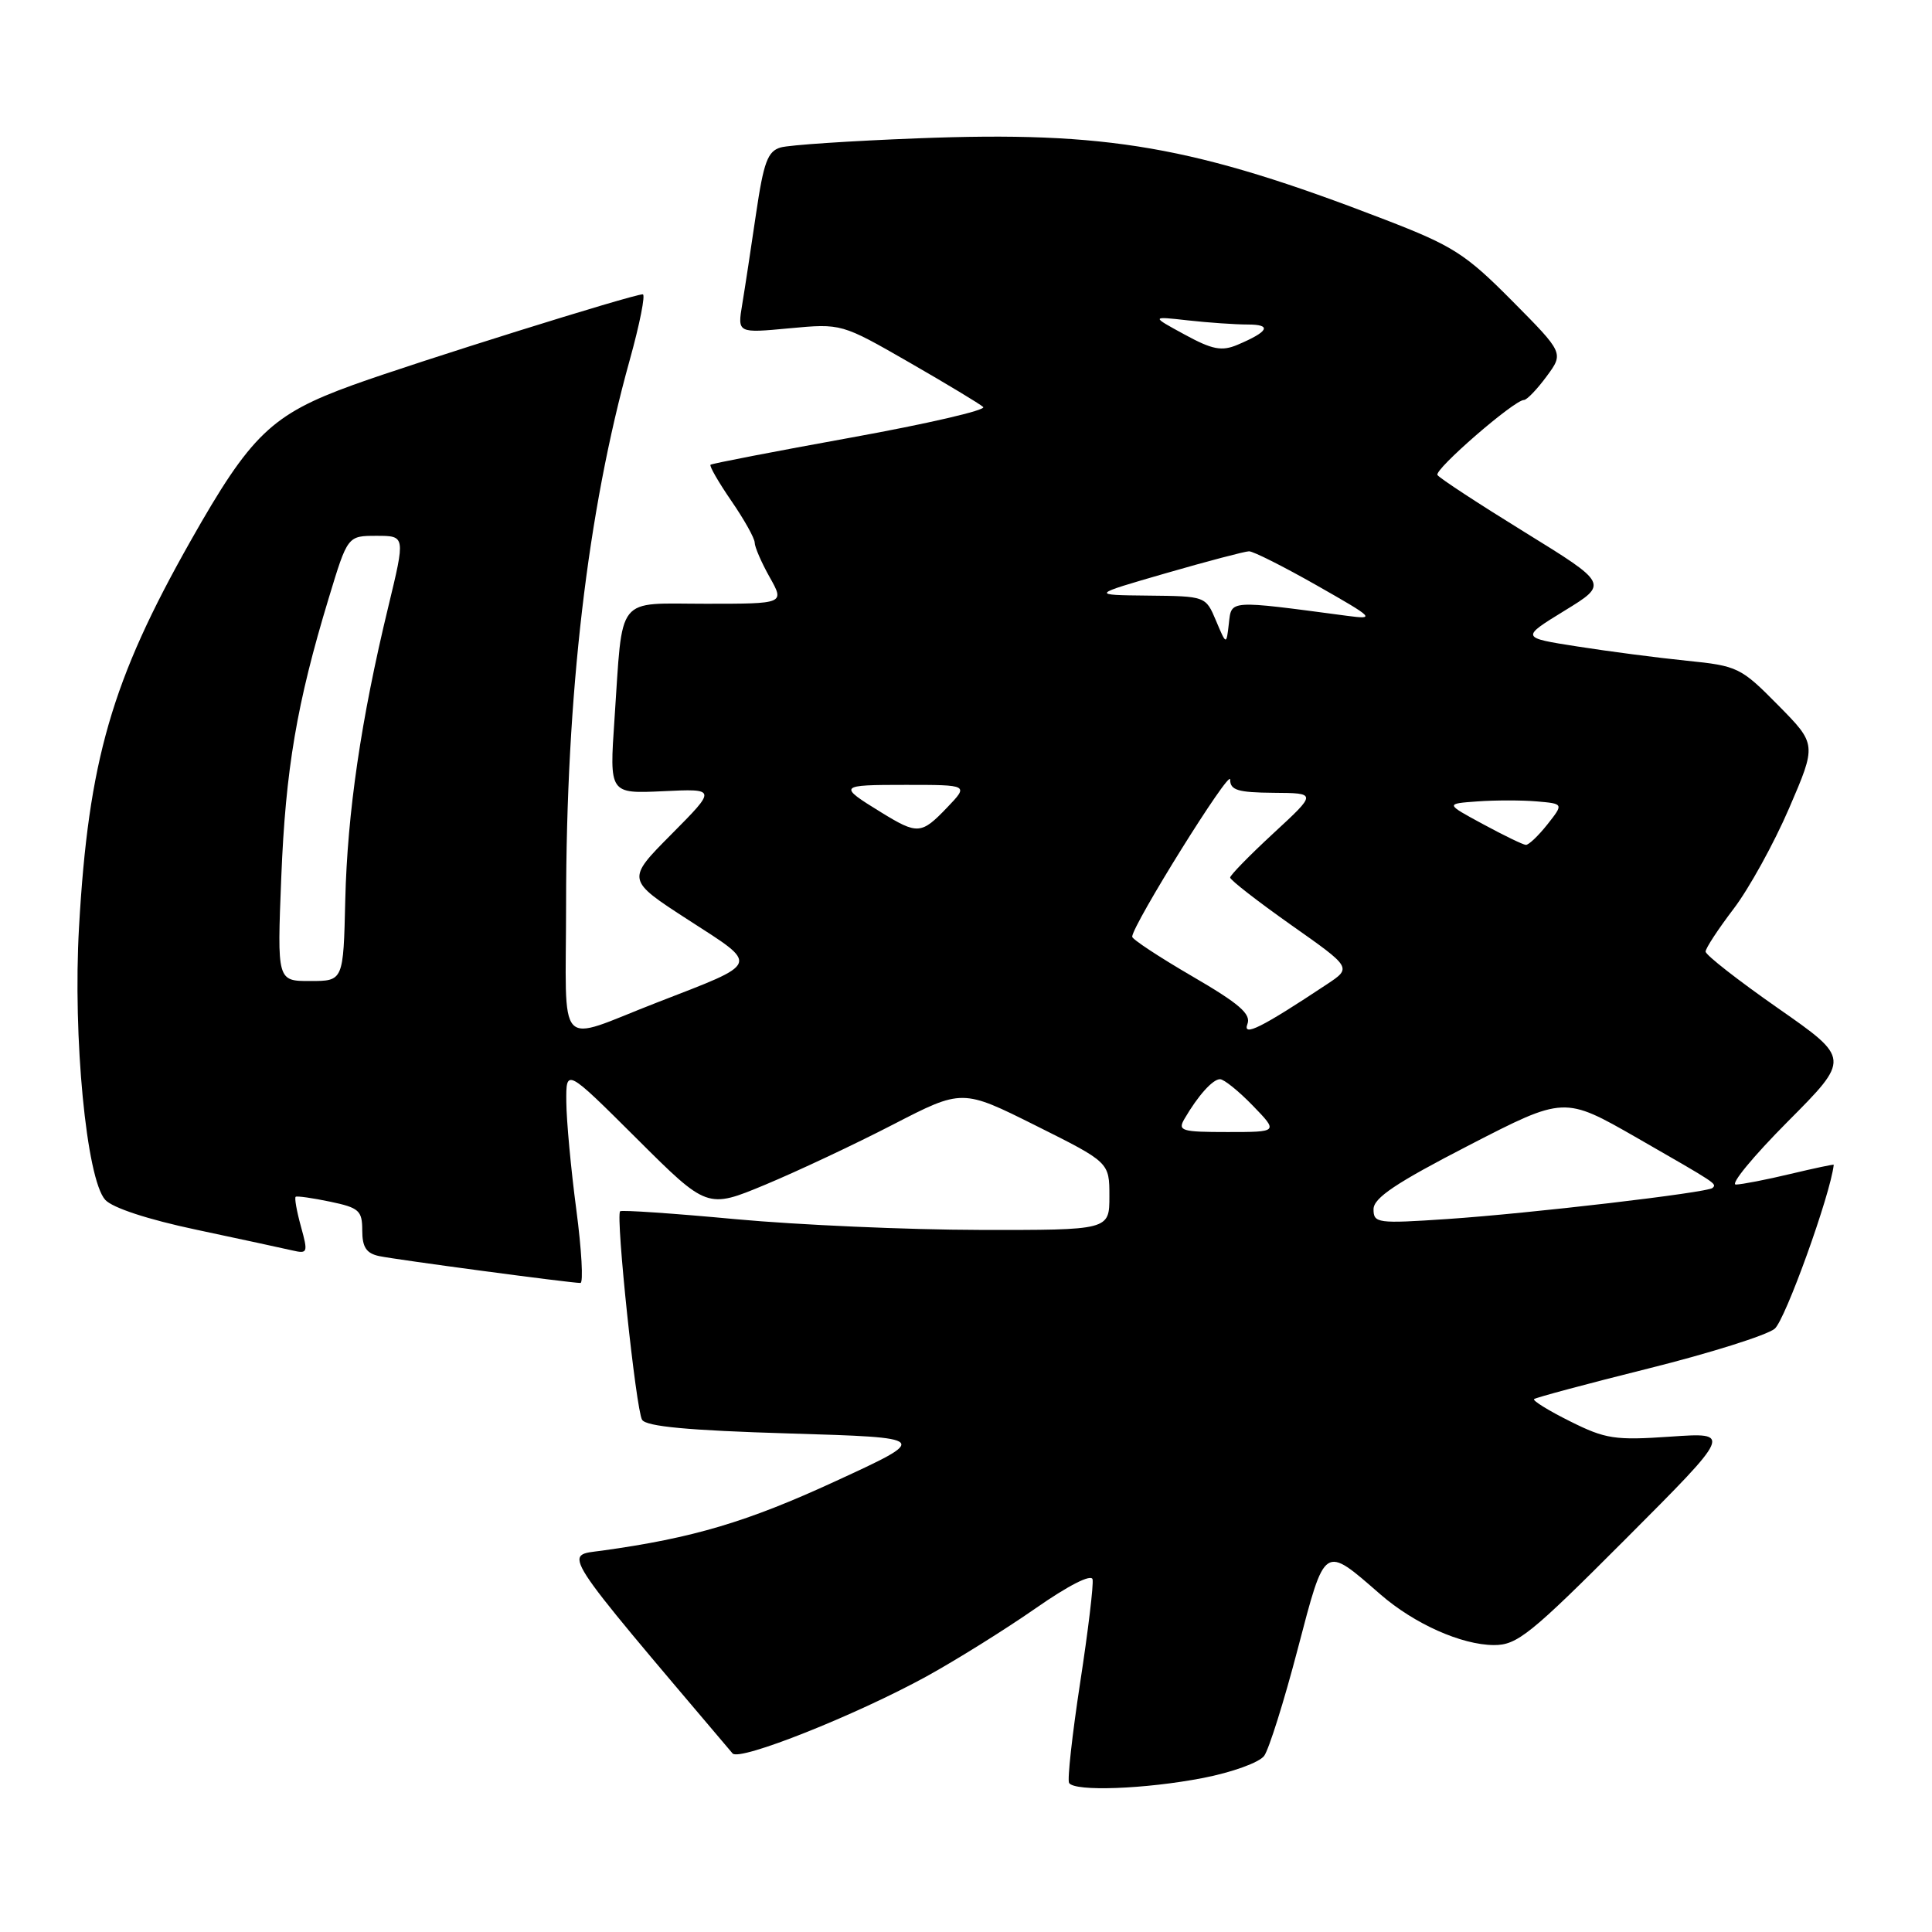 <?xml version="1.0" encoding="UTF-8" standalone="no"?>
<!DOCTYPE svg PUBLIC "-//W3C//DTD SVG 1.1//EN" "http://www.w3.org/Graphics/SVG/1.1/DTD/svg11.dtd" >
<svg xmlns="http://www.w3.org/2000/svg" xmlns:xlink="http://www.w3.org/1999/xlink" version="1.1" viewBox="0 0 256 256">
 <g >
 <path fill="currentColor"
d=" M 159.42 235.59 C 163.27 234.84 166.86 233.54 167.51 232.66 C 168.14 231.79 170.14 225.44 171.94 218.56 C 175.63 204.51 175.35 204.69 182.93 211.28 C 187.41 215.17 193.64 217.95 197.93 217.98 C 201.02 218.00 202.76 216.60 215.43 203.90 C 229.50 189.80 229.50 189.80 221.37 190.36 C 214.00 190.87 212.74 190.68 208.06 188.34 C 205.22 186.93 203.07 185.60 203.27 185.39 C 203.48 185.19 210.30 183.36 218.43 181.33 C 226.57 179.30 234.09 176.93 235.15 176.07 C 236.55 174.93 242.55 158.27 242.98 154.34 C 242.99 154.25 240.41 154.80 237.25 155.55 C 234.09 156.31 230.83 156.94 230.02 156.96 C 229.21 156.98 232.29 153.24 236.86 148.64 C 245.18 140.28 245.18 140.28 235.59 133.59 C 230.32 129.91 226.00 126.54 226.00 126.09 C 226.00 125.65 227.67 123.11 229.70 120.44 C 231.74 117.77 235.05 111.77 237.06 107.11 C 240.72 98.62 240.72 98.62 235.61 93.44 C 230.68 88.44 230.26 88.23 223.50 87.55 C 219.65 87.16 213.12 86.31 209.00 85.66 C 201.50 84.49 201.50 84.49 207.31 80.92 C 213.12 77.36 213.12 77.36 202.02 70.51 C 195.91 66.74 190.71 63.34 190.47 62.94 C 190.02 62.22 200.64 53.00 201.93 53.00 C 202.31 53.00 203.66 51.60 204.92 49.89 C 207.22 46.78 207.22 46.78 200.37 39.87 C 194.19 33.64 192.53 32.58 183.51 29.10 C 158.25 19.35 146.76 17.35 121.56 18.33 C 112.73 18.67 104.57 19.21 103.44 19.54 C 101.72 20.04 101.19 21.47 100.18 28.32 C 99.52 32.82 98.70 38.22 98.35 40.32 C 97.71 44.15 97.71 44.15 104.61 43.50 C 111.50 42.86 111.50 42.86 120.50 48.03 C 125.45 50.88 129.85 53.53 130.28 53.93 C 130.71 54.34 122.84 56.16 112.78 57.98 C 102.73 59.80 94.34 61.42 94.15 61.58 C 93.96 61.73 95.20 63.88 96.90 66.36 C 98.61 68.84 100.00 71.33 100.00 71.90 C 100.00 72.47 100.89 74.53 101.98 76.47 C 103.97 80.00 103.97 80.00 93.56 80.00 C 81.45 80.00 82.56 78.60 81.42 95.34 C 80.75 105.17 80.75 105.17 87.85 104.84 C 94.96 104.50 94.96 104.50 88.97 110.54 C 82.98 116.57 82.98 116.57 91.20 121.89 C 100.69 128.02 100.91 127.46 87.00 132.86 C 73.49 138.10 75.00 139.74 75.01 119.82 C 75.02 91.96 77.84 67.84 83.43 47.75 C 84.77 42.94 85.55 39.00 85.17 39.00 C 83.84 39.00 55.25 47.95 46.75 51.02 C 35.99 54.92 33.25 57.55 25.27 71.65 C 14.79 90.16 11.72 100.80 10.47 122.87 C 9.64 137.39 11.45 156.22 13.94 158.98 C 14.89 160.04 19.61 161.59 26.00 162.94 C 31.78 164.17 37.49 165.40 38.70 165.68 C 40.78 166.16 40.84 166.01 39.87 162.50 C 39.31 160.47 39.00 158.71 39.18 158.58 C 39.35 158.45 41.41 158.74 43.75 159.23 C 47.58 160.03 48.00 160.41 48.00 163.04 C 48.00 165.26 48.54 166.08 50.25 166.44 C 52.54 166.92 75.57 170.00 76.91 170.00 C 77.31 170.00 77.07 165.61 76.36 160.25 C 75.65 154.89 75.06 148.48 75.04 146.02 C 75.00 141.54 75.00 141.54 84.36 150.86 C 93.71 160.18 93.71 160.18 101.42 156.97 C 105.66 155.20 113.26 151.63 118.31 149.02 C 127.50 144.28 127.50 144.28 137.25 149.15 C 147.00 154.02 147.00 154.02 147.00 158.51 C 147.00 163.00 147.00 163.00 129.75 162.97 C 120.26 162.95 105.75 162.31 97.51 161.55 C 89.26 160.78 82.36 160.31 82.17 160.50 C 81.56 161.11 84.27 186.82 85.08 188.13 C 85.63 189.02 91.18 189.54 104.54 189.94 C 123.23 190.50 123.23 190.50 110.66 196.29 C 99.01 201.66 91.83 203.80 79.75 205.47 C 74.63 206.17 73.75 204.82 97.07 232.34 C 97.98 233.41 113.41 227.27 122.79 222.12 C 126.71 219.96 133.20 215.91 137.21 213.12 C 141.58 210.07 144.61 208.53 144.77 209.27 C 144.92 209.95 144.18 216.12 143.12 223.00 C 142.07 229.88 141.41 235.84 141.66 236.25 C 142.37 237.42 151.78 237.07 159.42 235.59 Z  M 182.00 160.23 C 182.00 158.73 184.98 156.74 194.64 151.76 C 207.27 145.25 207.27 145.25 216.89 150.76 C 227.60 156.91 227.50 156.84 226.92 157.41 C 226.28 158.03 202.72 160.79 191.75 161.53 C 182.51 162.15 182.00 162.08 182.00 160.23 Z  M 156.95 148.25 C 158.74 145.18 160.69 143.00 161.66 143.00 C 162.18 143.00 164.13 144.57 166.00 146.50 C 169.39 150.00 169.39 150.00 162.66 150.00 C 156.53 150.00 156.02 149.84 156.95 148.25 Z  M 165.29 135.69 C 165.80 134.36 164.21 132.99 157.97 129.36 C 153.59 126.81 150.01 124.45 150.02 124.12 C 150.07 122.54 163.00 101.79 163.00 103.29 C 163.00 104.70 164.01 105.01 168.75 105.05 C 174.50 105.09 174.50 105.09 168.75 110.40 C 165.59 113.32 163.00 115.97 163.00 116.28 C 163.00 116.60 166.63 119.42 171.06 122.55 C 179.13 128.23 179.13 128.23 175.81 130.43 C 167.16 136.17 164.62 137.44 165.29 135.69 Z  M 37.27 116.25 C 37.84 101.95 39.32 93.21 43.56 79.25 C 46.06 71.00 46.06 71.00 49.89 71.00 C 53.72 71.00 53.72 71.00 51.45 80.40 C 47.83 95.36 46.03 107.68 45.75 119.24 C 45.50 129.99 45.50 129.99 41.11 129.99 C 36.72 130.00 36.72 130.00 37.27 116.25 Z  M 196.50 109.20 C 191.50 106.50 191.50 106.50 195.78 106.19 C 198.13 106.02 201.66 106.02 203.63 106.19 C 207.20 106.50 207.20 106.50 205.03 109.25 C 203.83 110.76 202.55 111.98 202.18 111.95 C 201.80 111.93 199.25 110.69 196.50 109.20 Z  M 116.74 107.63 C 111.00 104.10 111.08 104.00 120.02 104.00 C 128.37 104.00 128.37 104.00 125.50 107.00 C 122.07 110.58 121.59 110.61 116.74 107.63 Z  M 161.13 82.25 C 159.76 79.00 159.76 79.00 152.13 78.92 C 144.50 78.84 144.50 78.84 154.50 75.95 C 160.00 74.36 164.95 73.06 165.50 73.05 C 166.05 73.04 170.10 75.08 174.50 77.58 C 182.10 81.90 182.30 82.10 178.50 81.60 C 162.69 79.50 163.19 79.47 162.83 82.62 C 162.50 85.50 162.50 85.50 161.13 82.25 Z  M 156.97 44.33 C 152.50 41.90 152.50 41.90 157.39 42.45 C 160.08 42.75 163.66 43.00 165.34 43.00 C 168.59 43.00 168.11 43.94 163.97 45.69 C 161.88 46.57 160.64 46.33 156.97 44.33 Z "/>
</g>
</svg>